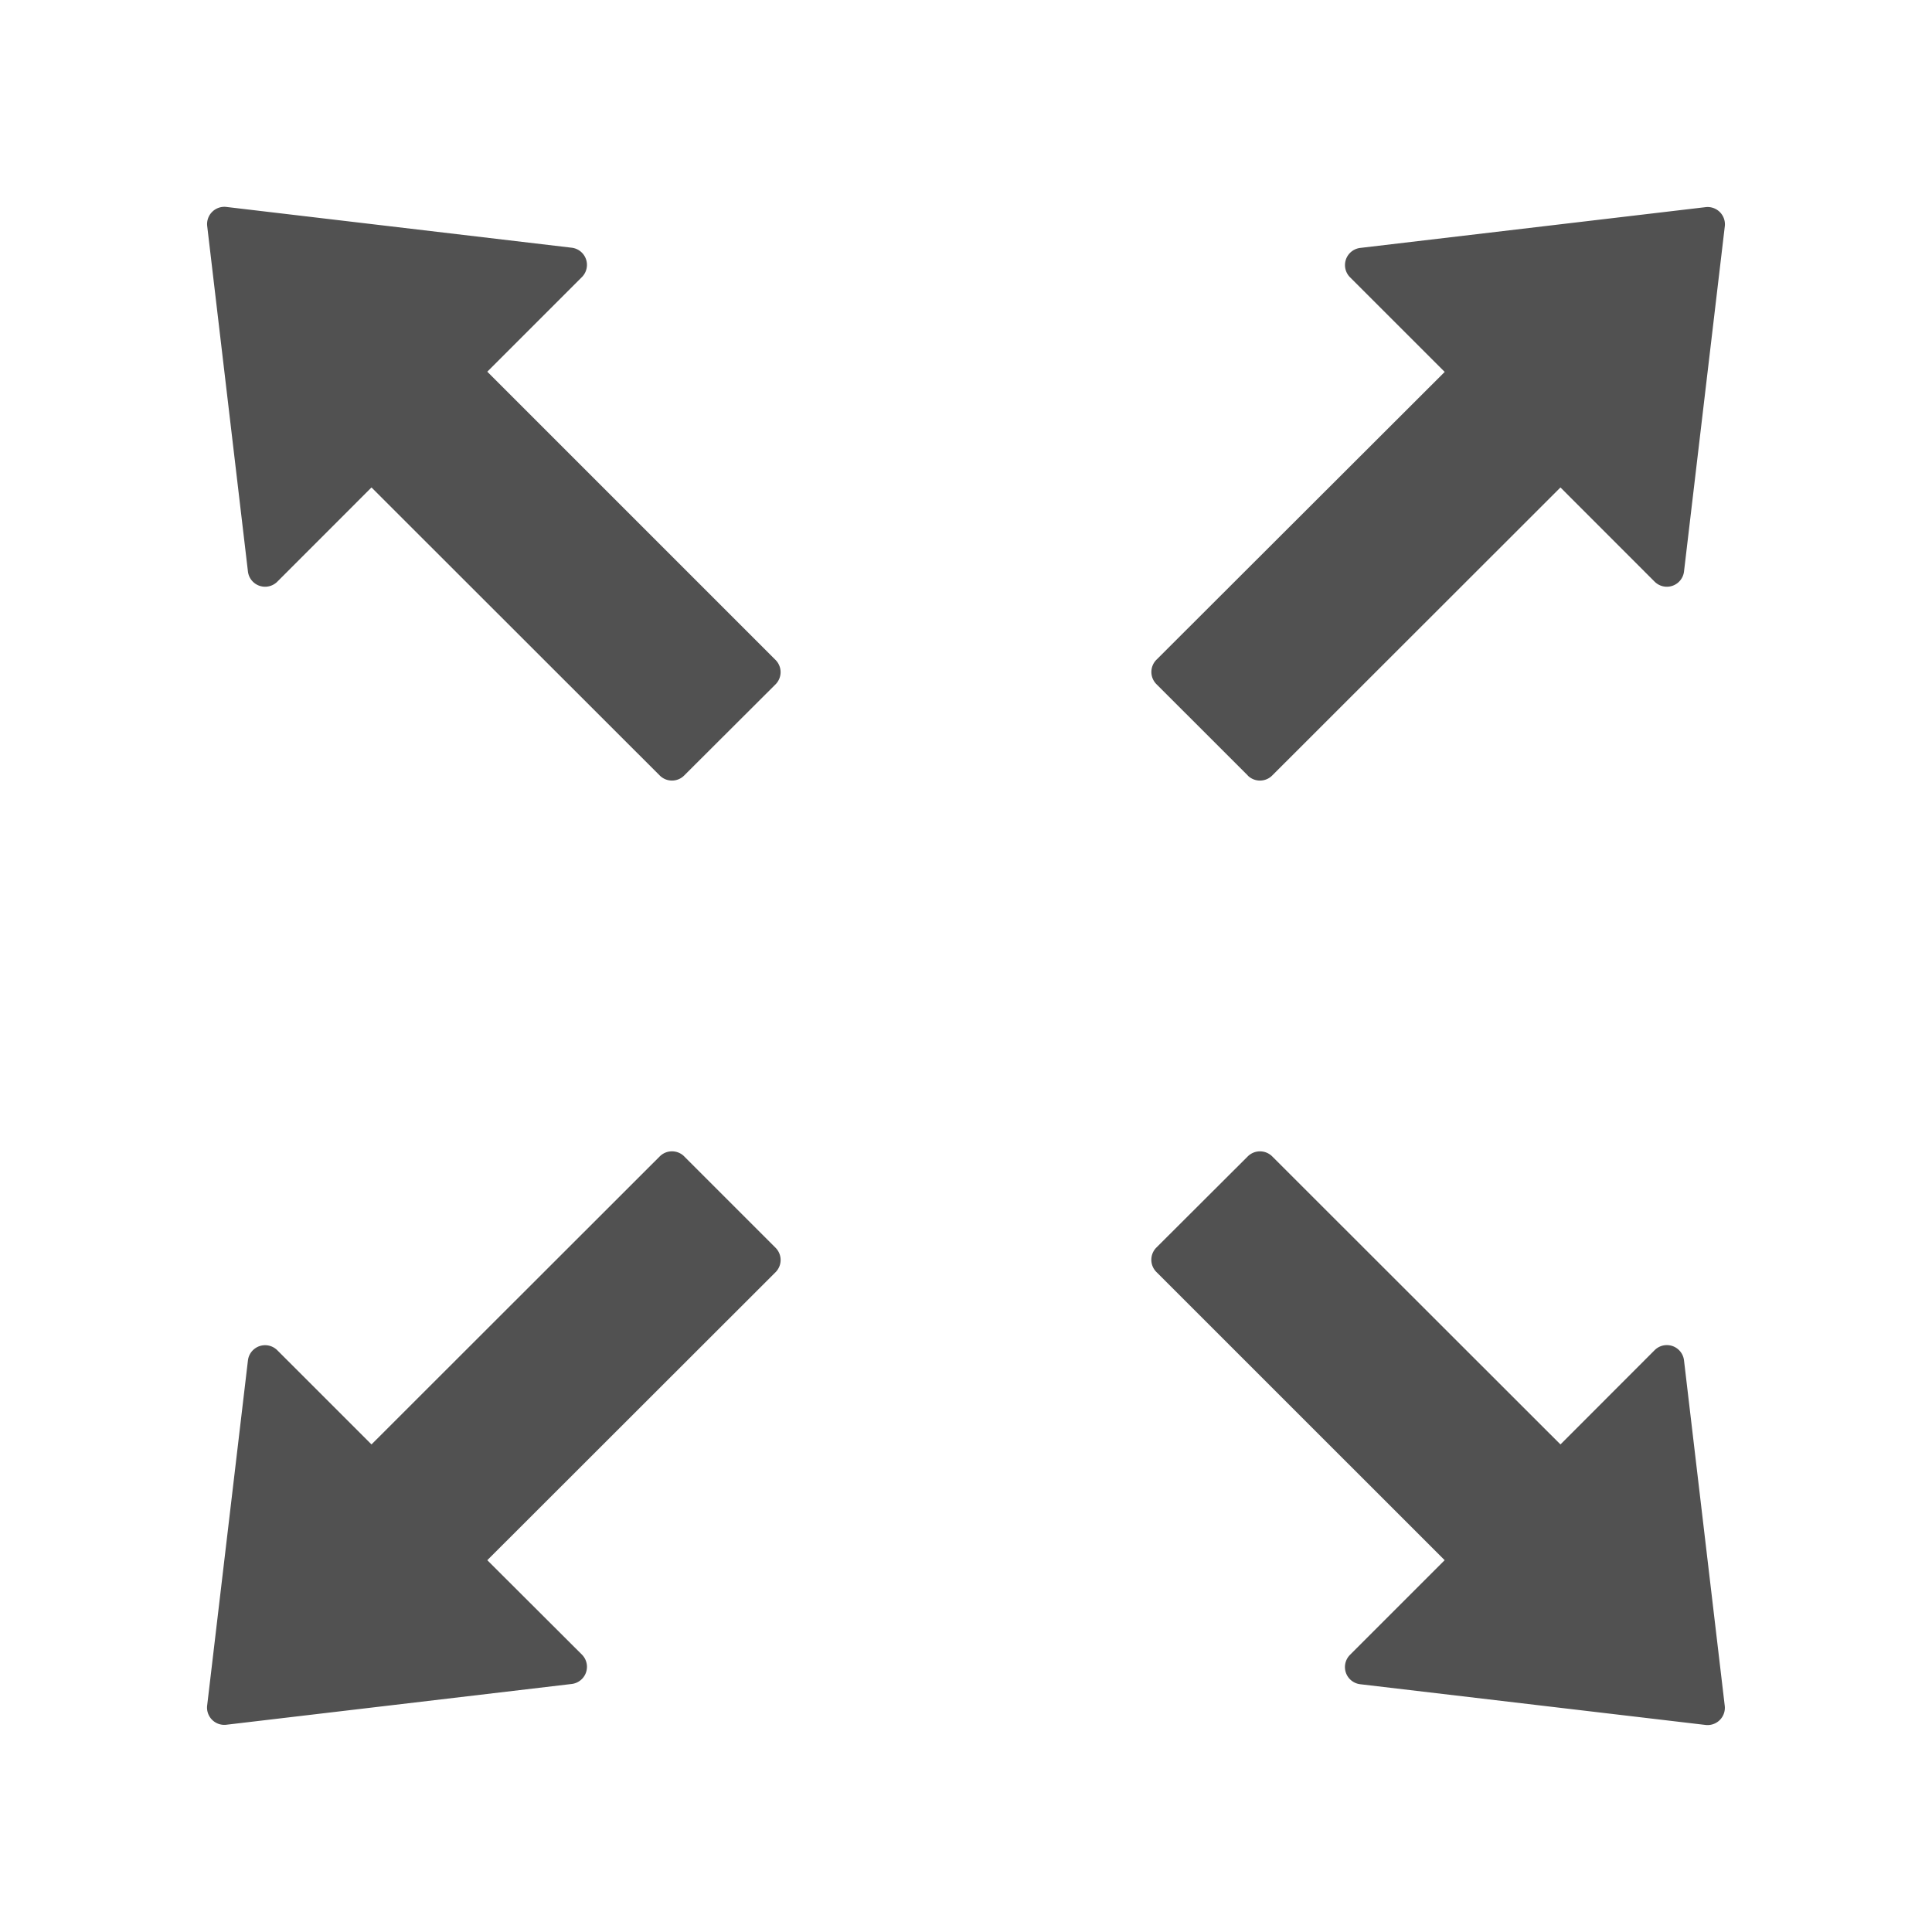 <?xml version="1.0" standalone="no"?><!DOCTYPE svg PUBLIC "-//W3C//DTD SVG 1.1//EN" "http://www.w3.org/Graphics/SVG/1.1/DTD/svg11.dtd"><svg t="1623144561648" class="icon" viewBox="0 0 1024 1024" version="1.1" xmlns="http://www.w3.org/2000/svg" p-id="5585" xmlns:xlink="http://www.w3.org/1999/xlink" width="200" height="200"><defs><style type="text/css"></style></defs><path d="M258.276 197.006l50.176-50.176a9.159 9.159 0 0 0-5.404-15.531l-183.068-21.618a9.159 9.159 0 0 0-10.155 10.183l21.589 183.068a9.159 9.159 0 0 0 15.531 5.404l49.948-49.977 152.804 152.69c3.556 3.556 9.387 3.556 12.914 0l48.469-48.356a9.159 9.159 0 0 0 0-12.885L258.276 197.006z m403.058 214.044c3.556 3.556 9.387 3.556 12.942 0l152.804-152.69 49.92 49.948a9.159 9.159 0 0 0 15.559-5.376l21.618-182.955a9.159 9.159 0 0 0-10.183-10.183l-183.097 21.618a9.159 9.159 0 0 0-5.376 15.531L765.724 197.12l-152.804 152.576a9.159 9.159 0 0 0 0 12.914l48.469 48.441z m231.225 309.959a9.159 9.159 0 0 0-15.559-5.404l-49.92 49.977-152.804-152.69a9.188 9.188 0 0 0-12.914 0l-48.469 48.356a9.159 9.159 0 0 0 0 12.914l152.804 152.775-50.176 50.176a9.159 9.159 0 0 0 5.404 15.559l183.068 21.589a9.159 9.159 0 0 0 10.155-10.183l-21.589-183.068z m-529.92-108.117a9.188 9.188 0 0 0-12.942 0l-152.804 152.69-49.948-49.948a9.159 9.159 0 0 0-15.531 5.376l-21.618 182.955a9.159 9.159 0 0 0 10.183 10.183l183.097-21.618a9.159 9.159 0 0 0 5.376-15.531l-50.176-50.062 152.804-152.661a9.159 9.159 0 0 0 0-12.914l-48.469-48.469z" p-id="5586" fill="#515151"></path></svg>